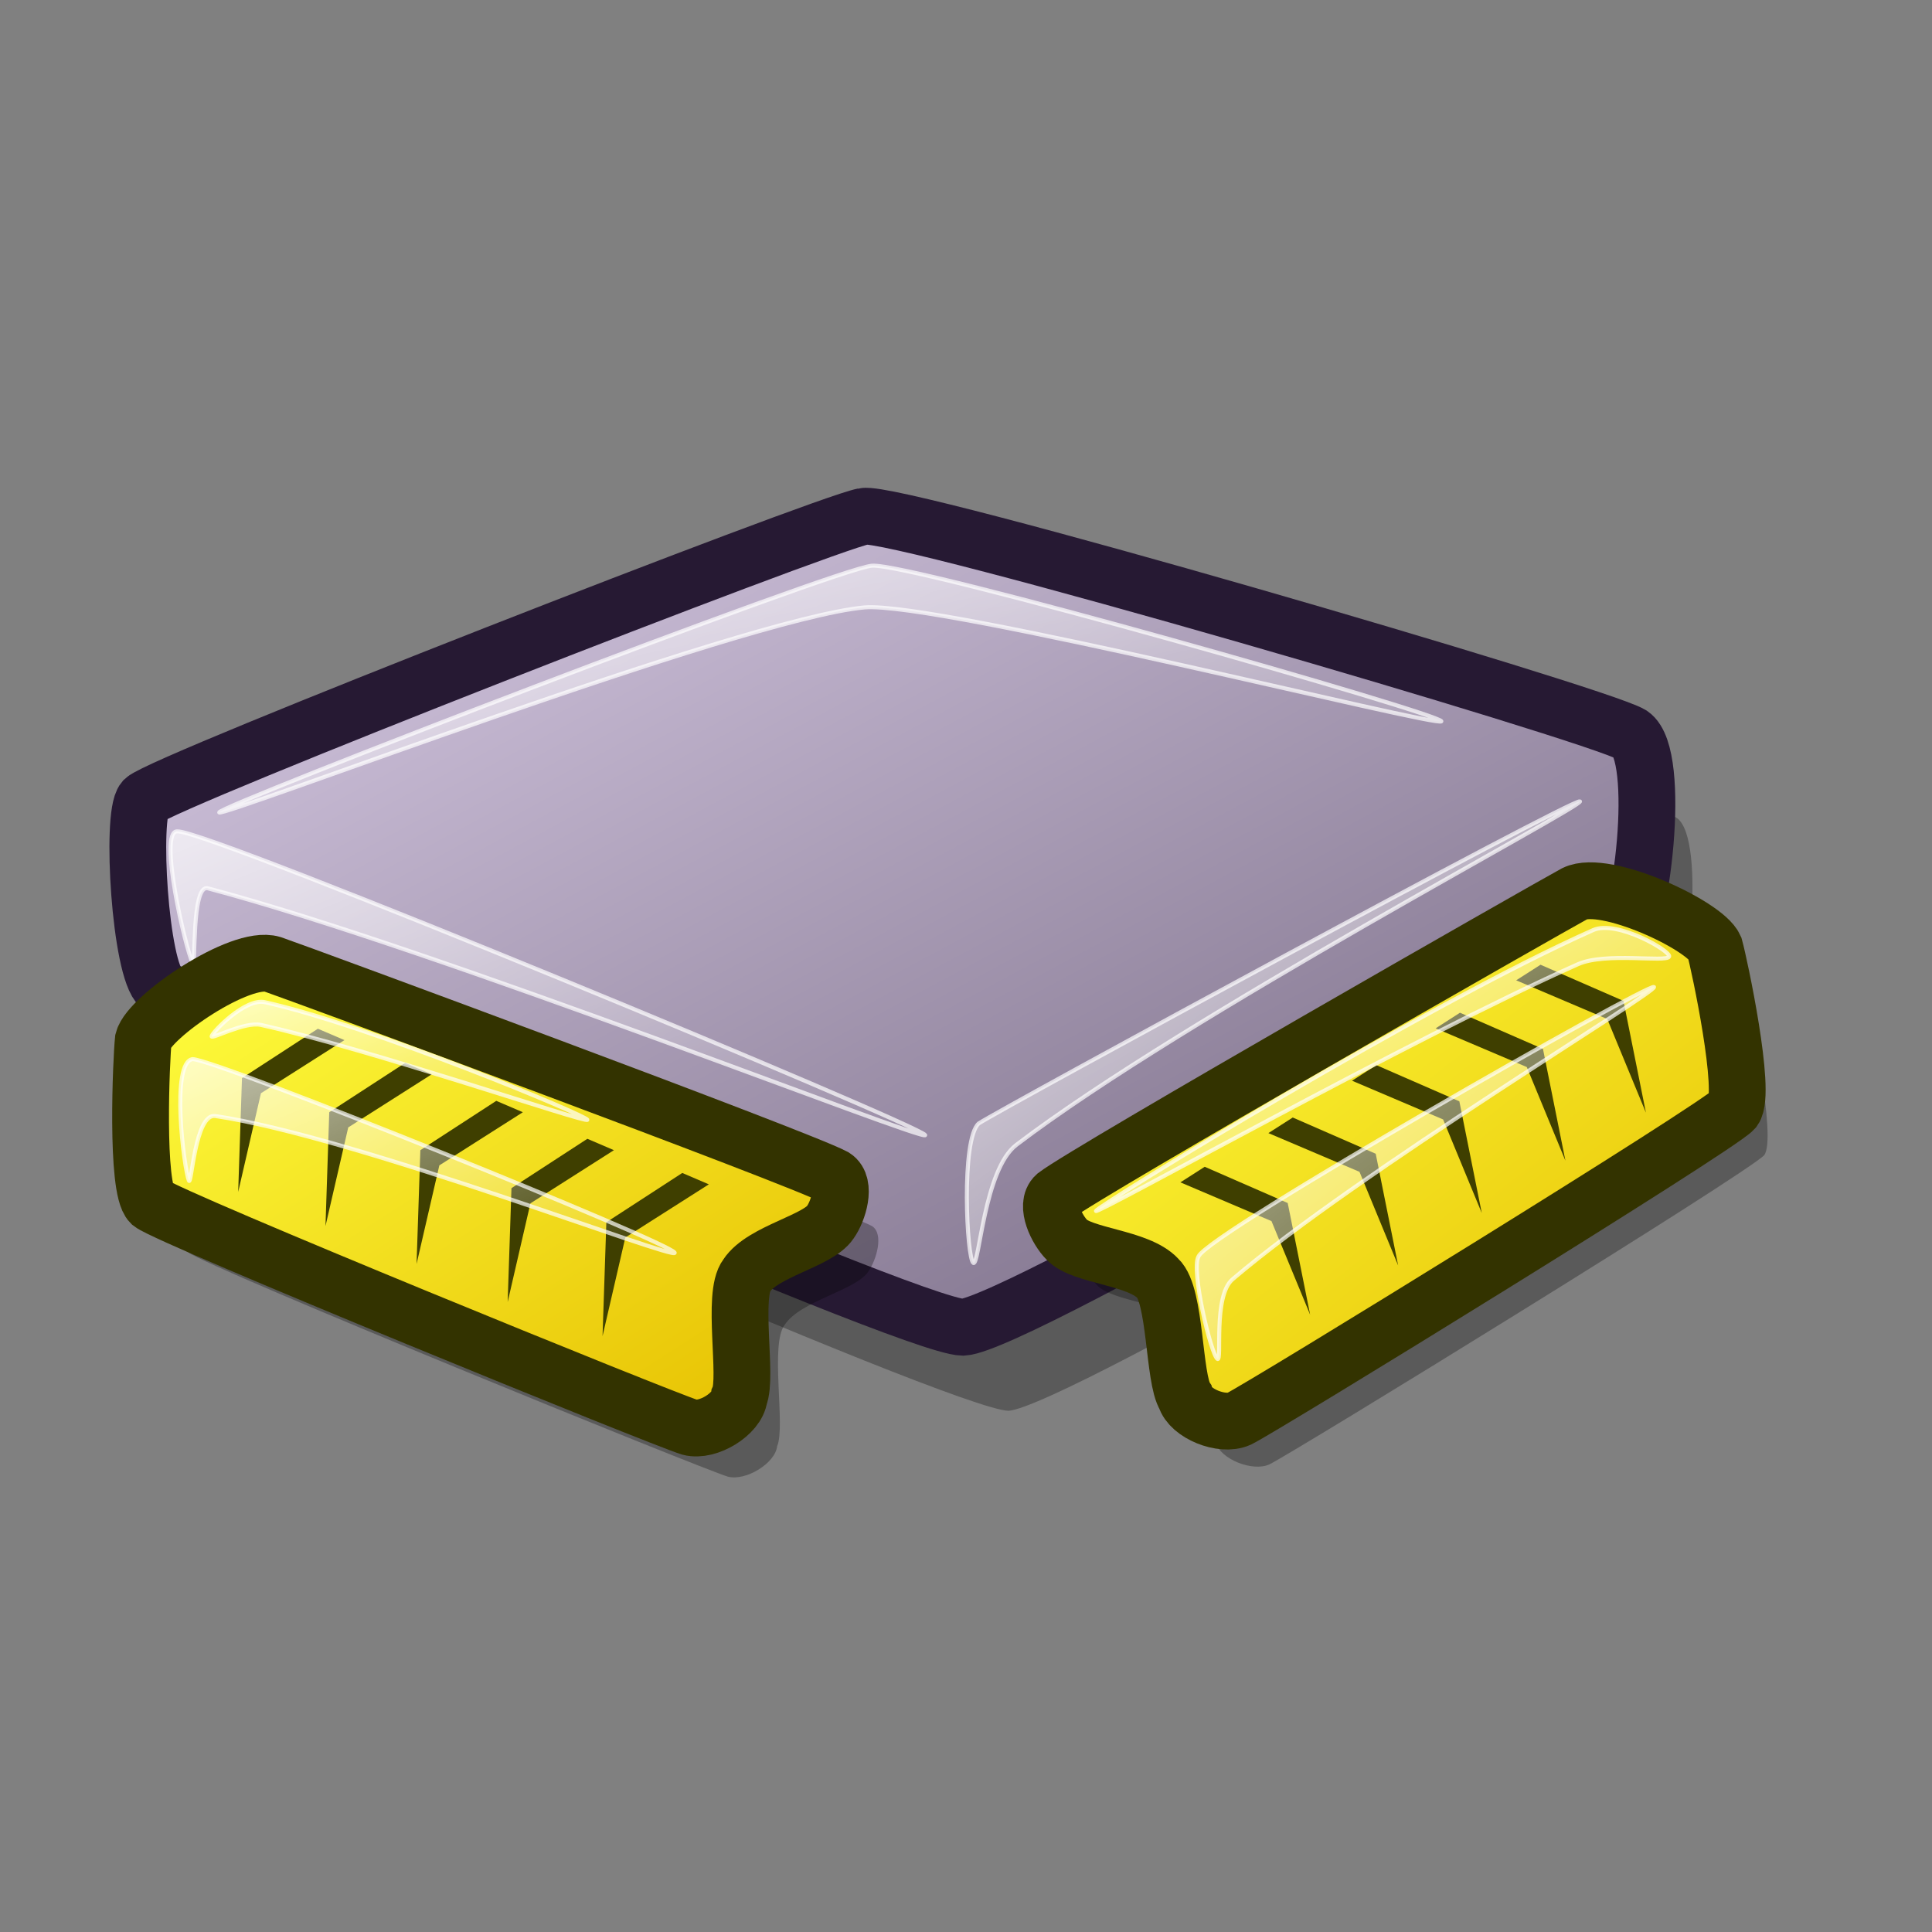 <?xml version="1.0" encoding="UTF-8" standalone="no"?>
<!DOCTYPE svg PUBLIC "-//W3C//DTD SVG 20010904//EN"
"http://www.w3.org/TR/2001/REC-SVG-20010904/DTD/svg10.dtd">
<!-- Created with Inkscape (http://www.inkscape.org/) -->
<svg
   version="1.0"
   x="0"
   y="0"
   width="48pt"
   height="48pt"
   id="svg1"
   sodipodi:version="0.32"
   inkscape:version="0.37"
   sodipodi:docname="gnome-fs-chardev.svg"
   sodipodi:docbase="/usr/share/icons/Lila/scalable/filesystems"
   xmlns="http://www.w3.org/2000/svg"
   xmlns:inkscape="http://www.inkscape.org/namespaces/inkscape"
   xmlns:sodipodi="http://sodipodi.sourceforge.net/DTD/sodipodi-0.dtd"
   xmlns:xlink="http://www.w3.org/1999/xlink">
  <rect width="100%" height="100%" fill="#808080" stroke="none"/>
  <sodipodi:namedview
     id="base"
     pagecolor="#ffffff"
     bordercolor="#666666"
     borderopacity="1.0"
     inkscape:pageopacity="0.0"
     inkscape:pageshadow="2"
     inkscape:zoom="4.91194112"
     inkscape:cx="25.4271694"
     inkscape:cy="24.9620876"
     inkscape:window-width="453"
     inkscape:window-height="500"
     inkscape:window-x="172"
     inkscape:window-y="276" />
  <defs
     id="defs3">
    <linearGradient
       id="linearGradient889">
      <stop
         style="stop-color:#e6bf00;stop-opacity:1;"
         offset="0"
         id="stop890" />
      <stop
         style="stop-color:#ffff3f;stop-opacity:1;"
         offset="1"
         id="stop891" />
    </linearGradient>
    <linearGradient
       id="linearGradient570">
      <stop
         style="stop-color:#ffffff;stop-opacity:1;"
         offset="0"
         id="stop571" />
      <stop
         style="stop-color:#ffffff;stop-opacity:0;"
         offset="1"
         id="stop572" />
    </linearGradient>
    <linearGradient
       id="linearGradient563">
      <stop
         style="stop-color:#d9cce6;stop-opacity:1;"
         offset="0"
         id="stop564" />
      <stop
         style="stop-color:#73667f;stop-opacity:1;"
         offset="1"
         id="stop565" />
    </linearGradient>
    <linearGradient
       x1="0.004"
       y1="0.016"
       x2="0.988"
       y2="0.992"
       id="linearGradient566"
       xlink:href="#linearGradient563" />
    <linearGradient
       x1="0.011"
       y1="0.018"
       x2="0.971"
       y2="0.991"
       id="linearGradient569"
       xlink:href="#linearGradient570" />
    <linearGradient
       x1="0.007"
       y1="0.018"
       x2="0.996"
       y2="1.018"
       id="linearGradient573"
       xlink:href="#linearGradient570" />
    <linearGradient
       x1="0.018"
       y1="0.023"
       x2="0.959"
       y2="0.969"
       id="linearGradient575"
       xlink:href="#linearGradient570" />
    <linearGradient
       x1="0.933"
       y1="0.992"
       x2="0.005"
       y2="0.023"
       id="linearGradient578"
       xlink:href="#linearGradient889" />
    <linearGradient
       x1="-0"
       y1="0.028"
       x2="0.978"
       y2="0.981"
       id="linearGradient893"
       xlink:href="#linearGradient570" />
    <linearGradient
       x1="0.004"
       y1="-0.011"
       x2="0.989"
       y2="0.966"
       id="linearGradient900"
       xlink:href="#linearGradient570"
       gradientTransform="scale(1,1)" />
    <linearGradient
       x1="0.006"
       y1="0.008"
       x2="1"
       y2="1"
       id="linearGradient905"
       xlink:href="#linearGradient570" />
    <radialGradient
       id="radialGradient956"
       xlink:href="#linearGradient889" />
    <linearGradient
       x1="0.008"
       y1="0.016"
       x2="0.981"
       y2="1"
       id="linearGradient957"
       xlink:href="#linearGradient570" />
    <linearGradient
       id="linearGradient959"
       xlink:href="#linearGradient889"
       x1="0.976"
       y1="0.977"
       x2="0.012"
       y2="0.016" />
  </defs>
  <path
     d="M 6.821 35.464 C 7.735 36.203 31.587 46.698 33.407 46.734 C 35.219 46.626 54.203 35.634 55.079 34.453 C 55.93 33.447 56.552 27.796 55.546 27.095 C 54.427 26.414 31.167 19.634 30.117 19.871 C 28.692 20.154 6.922 28.652 6.277 29.262 C 5.84 29.775 6.149 34.902 6.821 35.464 z "
     style="font-size:12;opacity:0.3;fill-rule:evenodd;stroke-width:12.5;"
     id="path904" />
  <path
     d="M 5.313 32.698 C 6.226 33.437 30.078 43.931 31.898 43.968 C 33.71 43.86 52.695 32.867 53.571 31.687 C 54.421 30.681 55.044 25.03 54.037 24.329 C 52.918 23.648 29.658 16.867 28.608 17.105 C 27.183 17.388 5.413 25.885 4.768 26.496 C 4.331 27.008 4.64 32.136 5.313 32.698 z "
     style="font-size:12;fill:url(#linearGradient566);fill-rule:evenodd;stroke:#261933;stroke-width:1.881;"
     id="path884" />
  <path
     d="M 53.175 31.11 C 54.173 30.619 57.476 32.156 57.805 32.89 C 57.967 33.472 58.862 37.684 58.444 38.264 C 57.907 38.856 42.874 48.105 42.048 48.511 C 41.484 48.764 40.427 48.332 40.271 47.787 C 39.88 47.184 39.958 44.405 39.363 43.859 C 38.717 43.158 36.849 43.121 36.345 42.576 C 36.02 42.252 35.616 41.429 35.974 41.109 C 37.052 40.284 52.32 31.572 53.175 31.11 z "
     style="font-size:12;opacity:0.296;fill-rule:evenodd;stroke-width:12.5;"
     id="path958" />
  <path
     d="M 6.381 31.897 C 6.157 31.477 5.225 27.497 5.878 27.54 C 6.898 27.489 30.475 37.275 30.647 37.599 C 30.81 37.903 14.424 31.418 6.884 29.426 C 6.335 29.281 6.492 32.106 6.381 31.897 z "
     style="font-size:12;opacity:0.7;fill:url(#linearGradient569);fill-rule:evenodd;stroke:#ffffff;stroke-width:0.1pt;"
     id="path885" />
  <path
     d="M 10.279 33.575 C 9.214 33.254 6.208 35.312 6.004 36.09 C 5.939 36.691 5.747 40.992 6.255 41.496 C 6.882 41.992 23.228 48.65 24.109 48.915 C 24.707 49.072 25.68 48.472 25.744 47.909 C 26.03 47.25 25.497 44.521 25.995 43.885 C 26.517 43.088 28.354 42.745 28.761 42.125 C 29.029 41.751 29.292 40.874 28.887 40.616 C 27.688 39.98 11.198 33.89 10.279 33.575 z "
     style="font-size:12;opacity:0.296;fill-rule:evenodd;stroke-width:12.5;"
     id="path906" />
  <path
     d="M 32.244 41.838 C 32.026 41.714 31.827 37.738 32.422 37.215 C 33.222 36.691 52.127 26.426 52.337 26.546 C 52.542 26.663 39.293 33.644 33.667 37.926 C 32.596 38.742 32.441 41.951 32.244 41.838 z "
     style="font-size:12;opacity:0.7;fill:url(#linearGradient575);fill-rule:evenodd;stroke:#ffffff;stroke-width:0.1pt;"
     id="path887" />
  <path
     d="M 9.021 31.941 C 7.957 31.619 4.95 33.677 4.746 34.455 C 4.682 35.056 4.49 39.358 4.998 39.862 C 5.625 40.357 21.971 47.015 22.852 47.28 C 23.45 47.437 24.422 46.838 24.487 46.274 C 24.773 45.615 24.24 42.887 24.738 42.251 C 25.26 41.453 27.096 41.11 27.504 40.49 C 27.772 40.117 28.035 39.239 27.63 38.982 C 26.431 38.345 9.941 32.255 9.021 31.941 z "
     style="font-size:12;fill:url(#linearGradient578);fill-rule:evenodd;stroke:#333300;stroke-width:1.881;"
     id="path888" />
  <path
     d="M 7.89 39.485 L 8.016 35.713 L 10.53 34.078 L 11.41 34.455 L 8.644 36.215 L 7.89 39.485 z "
     style="font-size:12;fill:#3f3f00;fill-rule:evenodd;stroke-width:1pt;"
     id="path894" />
  <path
     d="M 10.782 40.616 L 10.907 36.844 L 13.422 35.21 L 14.302 35.587 L 11.536 37.347 L 10.782 40.616 z "
     style="font-size:12;fill:#3f3f00;fill-rule:evenodd;stroke-width:1pt;"
     id="path895" />
  <path
     d="M 13.799 41.873 L 13.925 38.101 L 16.44 36.467 L 17.32 36.844 L 14.554 38.604 L 13.799 41.873 z "
     style="font-size:12;fill:#3f3f00;fill-rule:evenodd;stroke-width:1pt;"
     id="path896" />
  <path
     d="M 16.817 43.131 L 16.943 39.359 L 19.457 37.724 L 20.337 38.101 L 17.571 39.862 L 16.817 43.131 z "
     style="font-size:12;fill:#3f3f00;fill-rule:evenodd;stroke-width:1pt;"
     id="path897" />
  <path
     d="M 19.96 44.262 L 20.086 40.49 L 22.601 38.856 L 23.481 39.233 L 20.715 40.993 L 19.96 44.262 z "
     style="font-size:12;fill:#3f3f00;fill-rule:evenodd;stroke-width:1pt;"
     id="path898" />
  <path
     d="M 6.255 39.107 C 6.096 38.708 5.643 35.182 6.381 35.084 C 7.25 35.122 22.218 41.169 22.349 41.496 C 22.47 41.798 11.818 37.665 7.135 36.97 C 6.453 36.869 6.347 39.337 6.255 39.107 z "
     style="font-size:12;opacity:0.7;fill:url(#linearGradient893);fill-rule:evenodd;stroke:#ffffff;stroke-width:0.1pt;"
     id="path892" />
  <path
     d="M 7.01 34.329 C 7.033 34.19 8.125 33.055 8.77 33.198 C 12.274 33.977 19.478 36.969 19.457 37.096 C 19.436 37.221 12.256 34.755 8.644 33.952 C 8.106 33.833 6.991 34.441 7.01 34.329 z "
     style="font-size:12;opacity:0.7;fill:url(#linearGradient900);fill-rule:evenodd;stroke:#ffffff;stroke-width:0.1pt;"
     id="path899" />
  <path
     d="M 52.169 29.602 C 53.167 29.11 56.47 30.647 56.799 31.381 C 56.961 31.963 57.856 36.175 57.438 36.755 C 56.901 37.347 41.868 46.597 41.042 47.002 C 40.479 47.255 39.421 46.823 39.265 46.278 C 38.874 45.675 38.953 42.896 38.357 42.35 C 37.711 41.649 35.843 41.612 35.339 41.068 C 35.014 40.743 34.61 39.921 34.968 39.6 C 36.046 38.775 51.314 30.063 52.169 29.602 z "
     style="font-size:12;fill:url(#linearGradient959);fill-rule:evenodd;stroke:#333300;stroke-width:1.881;"
     id="path946" />
  <path
     d="M 54.523 36.858 L 53.78 33.157 L 51.032 31.958 L 50.225 32.474 L 53.243 33.757 L 54.523 36.858 z "
     style="font-size:12;fill:#3f3f00;fill-rule:evenodd;stroke-width:1pt;"
     id="path947" />
  <path
     d="M 51.856 38.448 L 51.113 34.748 L 48.364 33.548 L 47.558 34.065 L 50.576 35.347 L 51.856 38.448 z "
     style="font-size:12;fill:#3f3f00;fill-rule:evenodd;stroke-width:1pt;"
     id="path948" />
  <path
     d="M 49.086 40.184 L 48.343 36.483 L 45.594 35.284 L 44.788 35.8 L 47.805 37.083 L 49.086 40.184 z "
     style="font-size:12;fill:#3f3f00;fill-rule:evenodd;stroke-width:1pt;"
     id="path949" />
  <path
     d="M 46.315 41.919 L 45.572 38.219 L 42.824 37.019 L 42.017 37.535 L 45.035 38.818 L 46.315 41.919 z "
     style="font-size:12;fill:#3f3f00;fill-rule:evenodd;stroke-width:1pt;"
     id="path950" />
  <path
     d="M 43.4 43.551 L 42.657 39.851 L 39.908 38.651 L 39.102 39.167 L 42.119 40.45 L 43.4 43.551 z "
     style="font-size:12;fill:#3f3f00;fill-rule:evenodd;stroke-width:1pt;"
     id="path951" />
  <path
     d="M 40.329 45.017 C 40.117 44.875 39.446 42.069 39.701 41.622 C 40.009 40.861 54.597 32.567 54.789 32.695 C 54.974 32.819 44.993 38.83 40.832 42.376 C 40.174 42.937 40.494 45.127 40.329 45.017 z "
     style="font-size:12;opacity:0.7;fill:url(#linearGradient905);fill-rule:evenodd;stroke:#ffffff;stroke-width:0.1pt;"
     id="path954" />
  <path
     d="M 36.306 40.113 C 36.392 39.92 47.23 33.27 52.777 30.809 C 53.558 30.462 55.37 31.512 55.292 31.689 C 55.202 31.89 53.188 31.535 52.274 31.94 C 46.859 34.343 36.224 40.297 36.306 40.113 z "
     style="font-size:12;opacity:0.7;fill:url(#linearGradient957);fill-rule:evenodd;stroke:#ffffff;stroke-width:0.1pt;"
     id="path955" />
  <path
     d="M 7.261 26.911 C 7.304 26.677 27.736 18.818 28.887 18.739 C 30.171 18.641 47.789 23.663 47.747 23.894 C 47.705 24.124 31.012 19.911 28.636 20.122 C 24.564 20.494 7.22 27.138 7.261 26.911 z "
     style="font-size:12;opacity:0.7;fill:url(#linearGradient573);fill-rule:evenodd;stroke:#ffffff;stroke-width:0.1pt;"
     id="path886" />
</svg>
